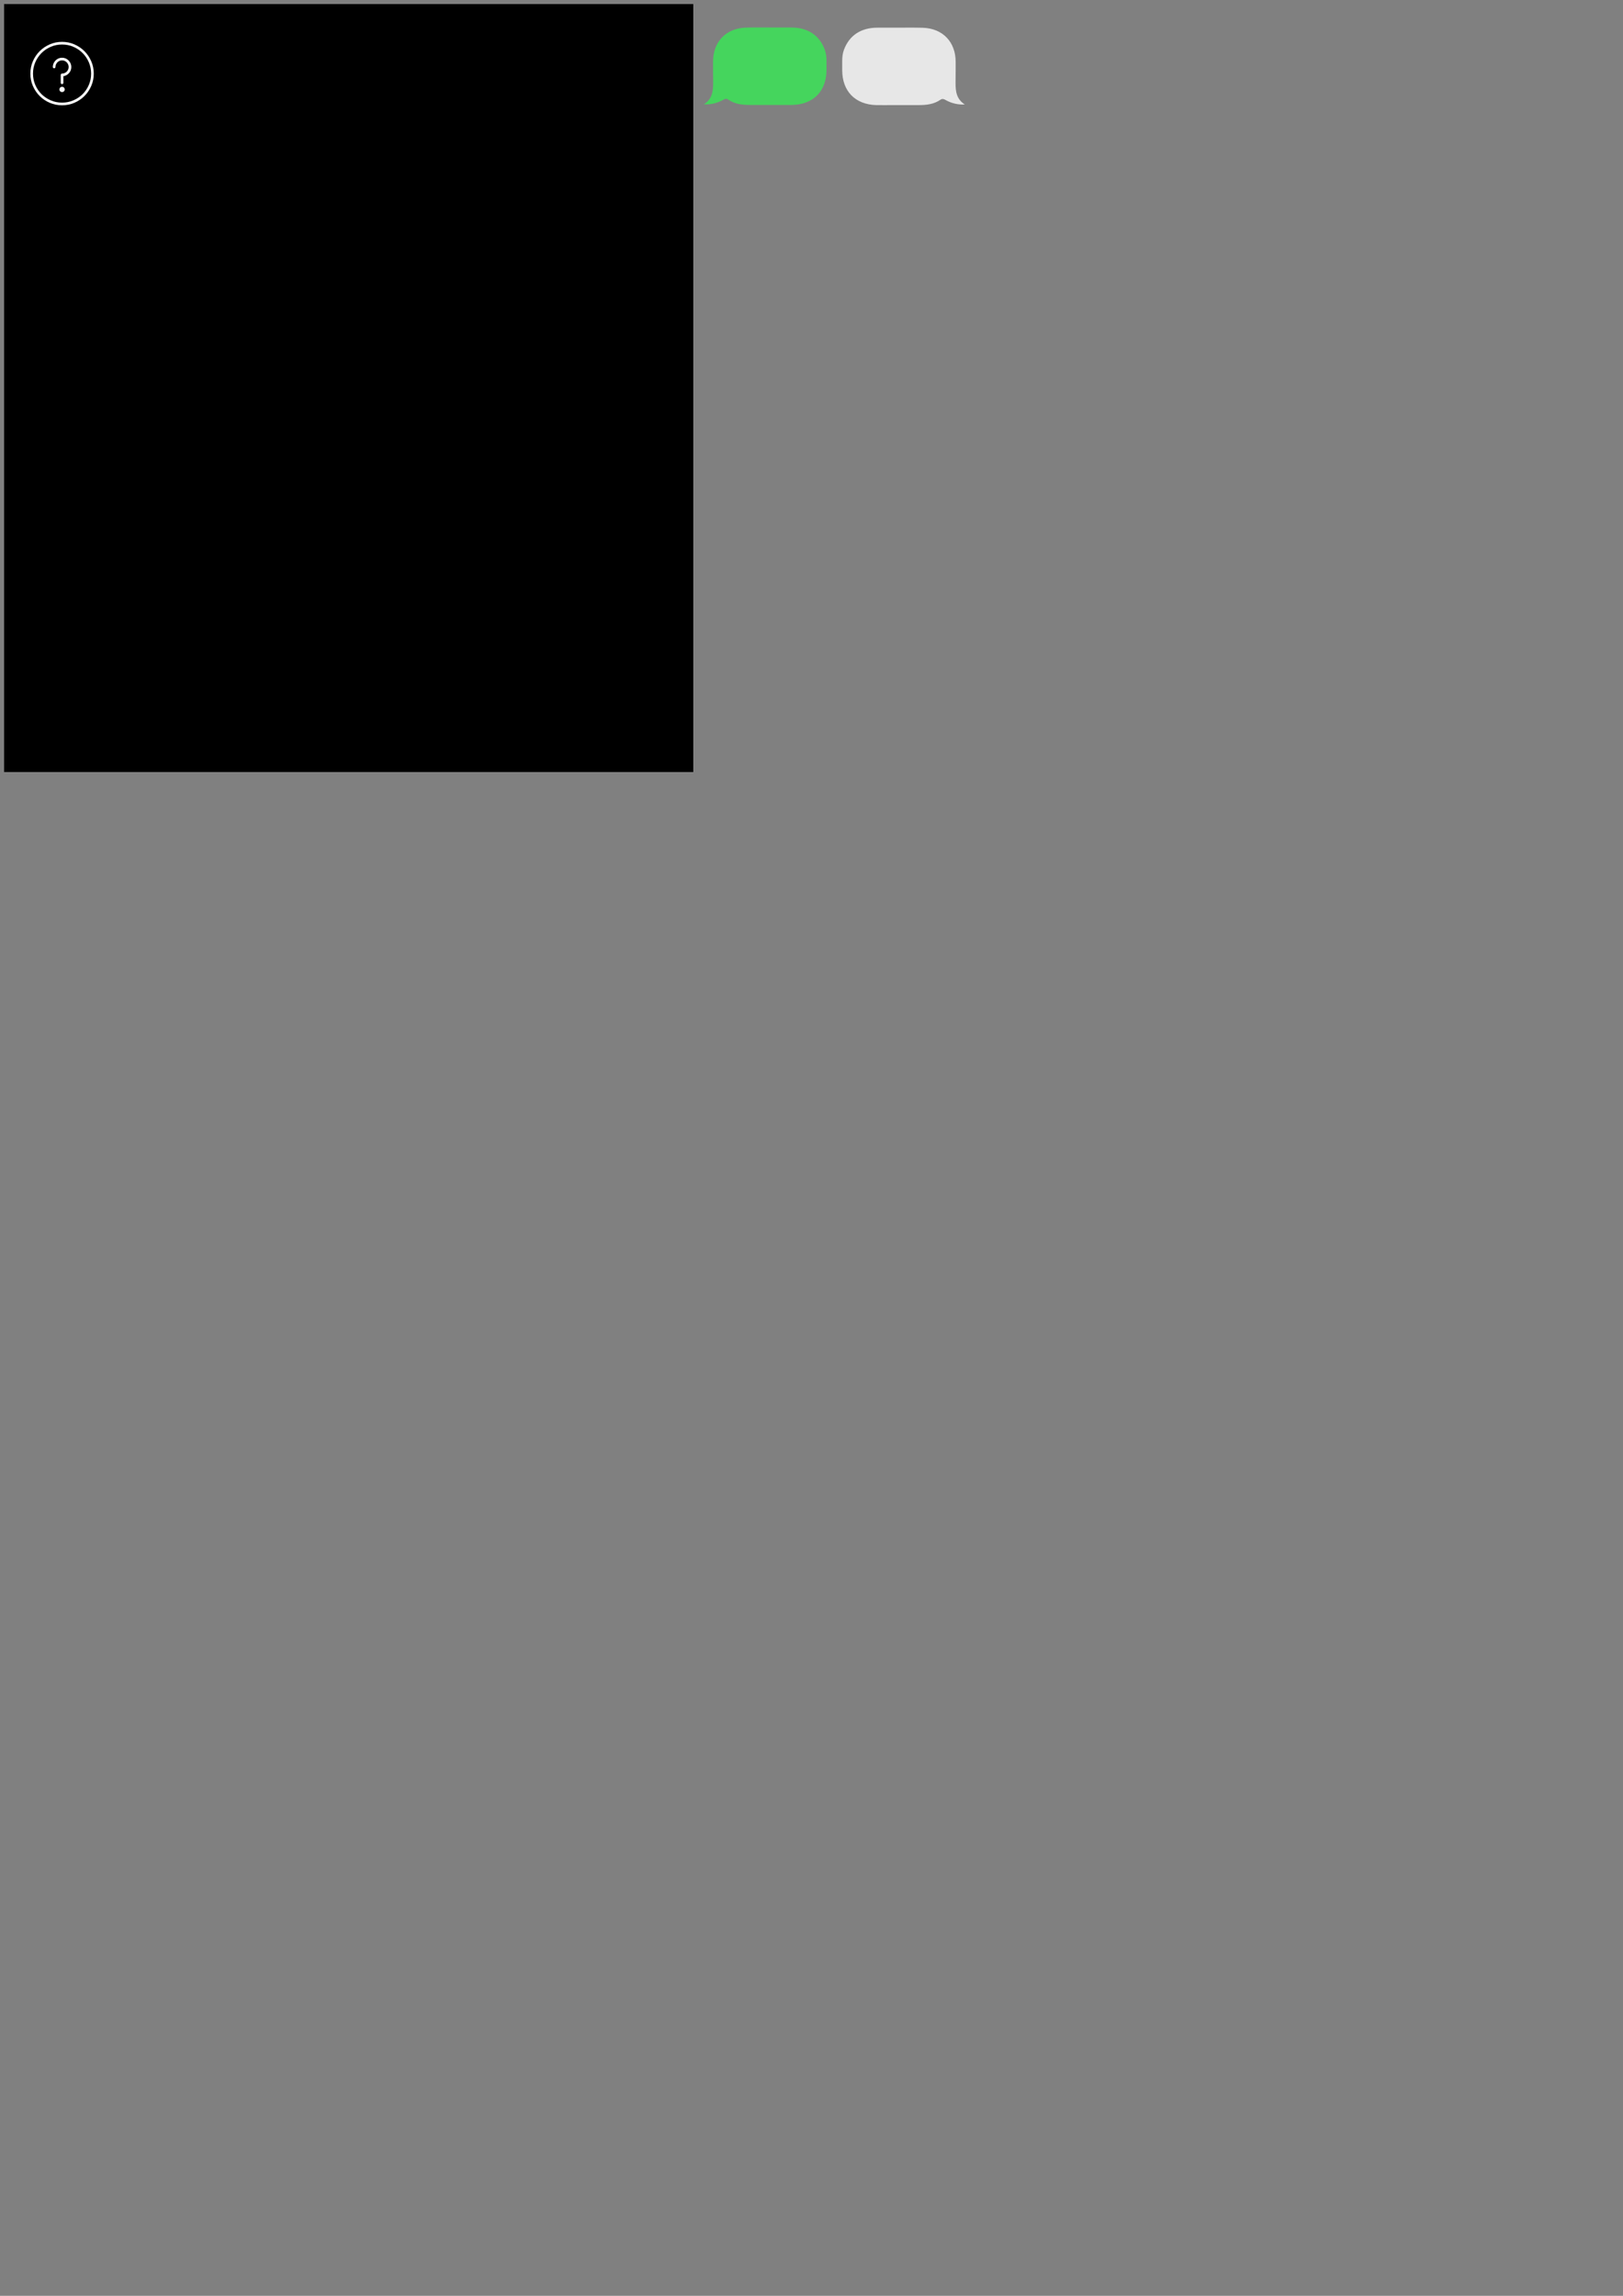 <?xml version="1.0" encoding="UTF-8" standalone="no"?>
<!-- Created with Inkscape (http://www.inkscape.org/) -->

<svg
   xmlns:dc="http://purl.org/dc/elements/1.1/"
   xmlns:cc="http://creativecommons.org/ns#"
   xmlns:rdf="http://www.w3.org/1999/02/22-rdf-syntax-ns#"
   xmlns:svg="http://www.w3.org/2000/svg"
   xmlns="http://www.w3.org/2000/svg"
   xmlns:sodipodi="http://sodipodi.sourceforge.net/DTD/sodipodi-0.dtd"
   xmlns:inkscape="http://www.inkscape.org/namespaces/inkscape"
   width="210mm"
   height="297mm"
   id="svg6650"
   version="1.1"
   inkscape:version="0.48.4 r9939"
   sodipodi:docname="sketches.svg">
  <rect width="100%" height="100%" fill="#808080" stroke="none"/>
  <defs
     id="defs3" />
  <sodipodi:namedview
     inkscape:document-units="mm"
     id="base"
     pagecolor="#ffffff"
     bordercolor="#666666"
     borderopacity="1.0"
     inkscape:pageopacity="0.0"
     inkscape:pageshadow="2"
     inkscape:zoom="0.54003905"
     inkscape:cx="523.61805"
     inkscape:cy="900.30763"
     inkscape:current-layer="g3099"
     showgrid="false"
     inkscape:window-width="1280"
     inkscape:window-height="977"
     inkscape:window-x="0"
     inkscape:window-y="25"
     inkscape:window-maximized="1" />
  <g
     inkscape:label="Layer 1"
     inkscape:groupmode="layer"
     id="layer1">
    <rect
       style="fill:#000000;fill-opacity:1;fill-rule:evenodd;stroke:#000000;stroke-width:5.641px;stroke-linecap:butt;stroke-linejoin:miter;stroke-opacity:1"
       id="rect5867"
       width="331.382"
       height="369.854"
       x="4.833"
       y="4.811"
       rx="0"
       ry="57.49" />
    <path
       path-name="uniE621"
       unicode=""
       d="m 30.349,20.472 q -3.197,0 -6.022,1.227 -2.826,1.227 -4.924,3.326 -2.099,2.099 -3.326,4.925 -1.227,2.825 -1.227,6.022 0,3.229 1.227,6.055 1.227,2.825 3.326,4.925 2.099,2.099 4.924,3.31 2.826,1.211 6.022,1.211 3.197,0 6.022,-1.211 2.826,-1.211 4.924,-3.31 2.099,-2.099 3.326,-4.925 1.227,-2.825 1.227,-6.055 0,-3.197 -1.227,-6.022 -1.227,-2.826 -3.326,-4.925 -2.099,-2.099 -4.924,-3.326 -2.826,-1.227 -6.022,-1.227 v 0 z m 0,1.292 q 2.939,0 5.522,1.114 2.583,1.114 4.521,3.052 1.938,1.938 3.052,4.521 1.114,2.583 1.114,5.522 0,2.971 -1.114,5.554 -1.114,2.583 -3.052,4.521 -1.938,1.905 -4.521,3.019 -2.583,1.114 -5.522,1.114 -2.939,0 -5.522,-1.114 -2.583,-1.114 -4.521,-3.019 -1.938,-1.938 -3.052,-4.521 -1.114,-2.583 -1.114,-5.554 0,-2.939 1.114,-5.522 1.114,-2.583 3.052,-4.521 1.938,-1.938 4.521,-3.052 2.583,-1.114 5.522,-1.114 v 0 z m 0,6.458 q -0.936,0 -1.76,0.355 -0.823,0.355 -1.437,1.001 -0.614,0.614 -0.969,1.437 -0.355,0.823 -0.355,1.728 0,0.291 0.194,0.468 0.194,0.178 0.452,0.178 0.258,0 0.452,-0.178 0.194,-0.178 0.194,-0.468 0,-0.646 0.258,-1.243 0.258,-0.597 0.678,-1.017 0.452,-0.452 1.033,-0.71 0.581,-0.258 1.259,-0.258 0.678,0 1.259,0.258 0.581,0.258 1.033,0.71 0.42,0.42 0.678,1.017 0.258,0.597 0.258,1.243 0,0.678 -0.258,1.259 -0.258,0.581 -0.678,1.033 -0.452,0.42 -1.033,0.678 -0.581,0.258 -1.259,0.258 -0.258,0 -0.452,0.194 -0.194,0.194 -0.194,0.452 v 3.875 q 0,0.291 0.194,0.468 0.194,0.178 0.452,0.178 0.258,0 0.452,-0.178 0.194,-0.178 0.194,-0.468 V 37.264 q 0.807,-0.129 1.518,-0.517 0.71,-0.388 1.227,-1.001 0.549,-0.581 0.84,-1.356 0.291,-0.775 0.291,-1.647 0,-0.904 -0.355,-1.728 -0.355,-0.823 -0.969,-1.437 -0.614,-0.646 -1.437,-1.001 -0.823,-0.355 -1.76,-0.355 v 0 z m 0,14.208 q -0.258,0 -0.501,0.097 -0.242,0.097 -0.404,0.291 -0.194,0.162 -0.291,0.404 -0.097,0.242 -0.097,0.5 0,0.291 0.097,0.533 0.097,0.242 0.291,0.404 0.161,0.162 0.404,0.258 0.242,0.097 0.501,0.097 0.258,0 0.501,-0.097 0.242,-0.097 0.404,-0.258 0.194,-0.161 0.291,-0.404 0.097,-0.242 0.097,-0.533 0,-0.258 -0.097,-0.5 -0.097,-0.242 -0.291,-0.404 -0.161,-0.194 -0.404,-0.291 -0.242,-0.097 -0.501,-0.097 v 0 z"
       id="menu_support"
       inkscape:connector-curvature="0"
       style="fill:#ffffff;fill-opacity:1;stroke:none" />
    <g
       transform="matrix(0.398,0,0,0.398,325.968,-41.831)"
       id="g3099">
      <path
         style="fill:#45d55d"
         inkscape:connector-curvature="0"
         d="m 45.874,233.28 c 10.073,-6.391 11.481,-15.922 11.373,-26.645 -0.217,-39.643 -0.108,13.742 -0.108,-25.901 0,-24.263 15.922,-40.943 40.293,-41.701 11.698,-0.325 23.396,-0.108 35.094,-0.108 70.838,0 -50.059,0 20.779,0 20.147,0 34.444,9.423 41.051,27.079 1.733,4.549 2.166,9.315 2.166,14.189 0,34.661 0,-23.815 0,10.845 0,25.996 -16.031,42.351 -42.026,43.001 -6.716,0.108 -13.431,0 -20.147,0 -74.521,0 42.802,0 -31.718,0 -9.532,0 -18.738,-0.975 -26.862,-6.607 -2.6,-1.733 -4.549,-0.65 -6.824,0.65 -7.04,3.791 -14.623,5.632 -23.071,5.199 z"
         id="msg_in"
         sodipodi:nodetypes="ccscsscsscssccc" />
      <path
         style="fill:#e7e7e7;fill-opacity:1"
         inkscape:connector-curvature="0"
         d="m 366.472,233.464 c -10.073,-6.391 -11.481,-15.922 -11.373,-26.645 0.217,-39.643 0.108,13.742 0.108,-25.901 0,-24.263 -15.922,-40.943 -40.293,-41.701 -11.698,-0.325 -23.396,-0.108 -35.094,-0.108 -70.838,0 50.059,0 -20.779,0 -20.147,0 -34.444,9.423 -41.051,27.079 -1.733,4.549 -2.166,9.315 -2.166,14.189 0,34.661 0,-23.815 0,10.845 0,25.996 16.031,42.351 42.026,43.001 6.716,0.108 13.431,0 20.147,0 74.521,0 -42.802,0 31.718,0 9.532,0 18.738,-0.975 26.862,-6.607 2.6,-1.733 4.549,-0.65 6.824,0.65 7.04,3.791 14.623,5.632 23.071,5.199 z"
         id="msg_out"
         sodipodi:nodetypes="ccscsscsscssccc" />
    </g>
  </g>
</svg>

